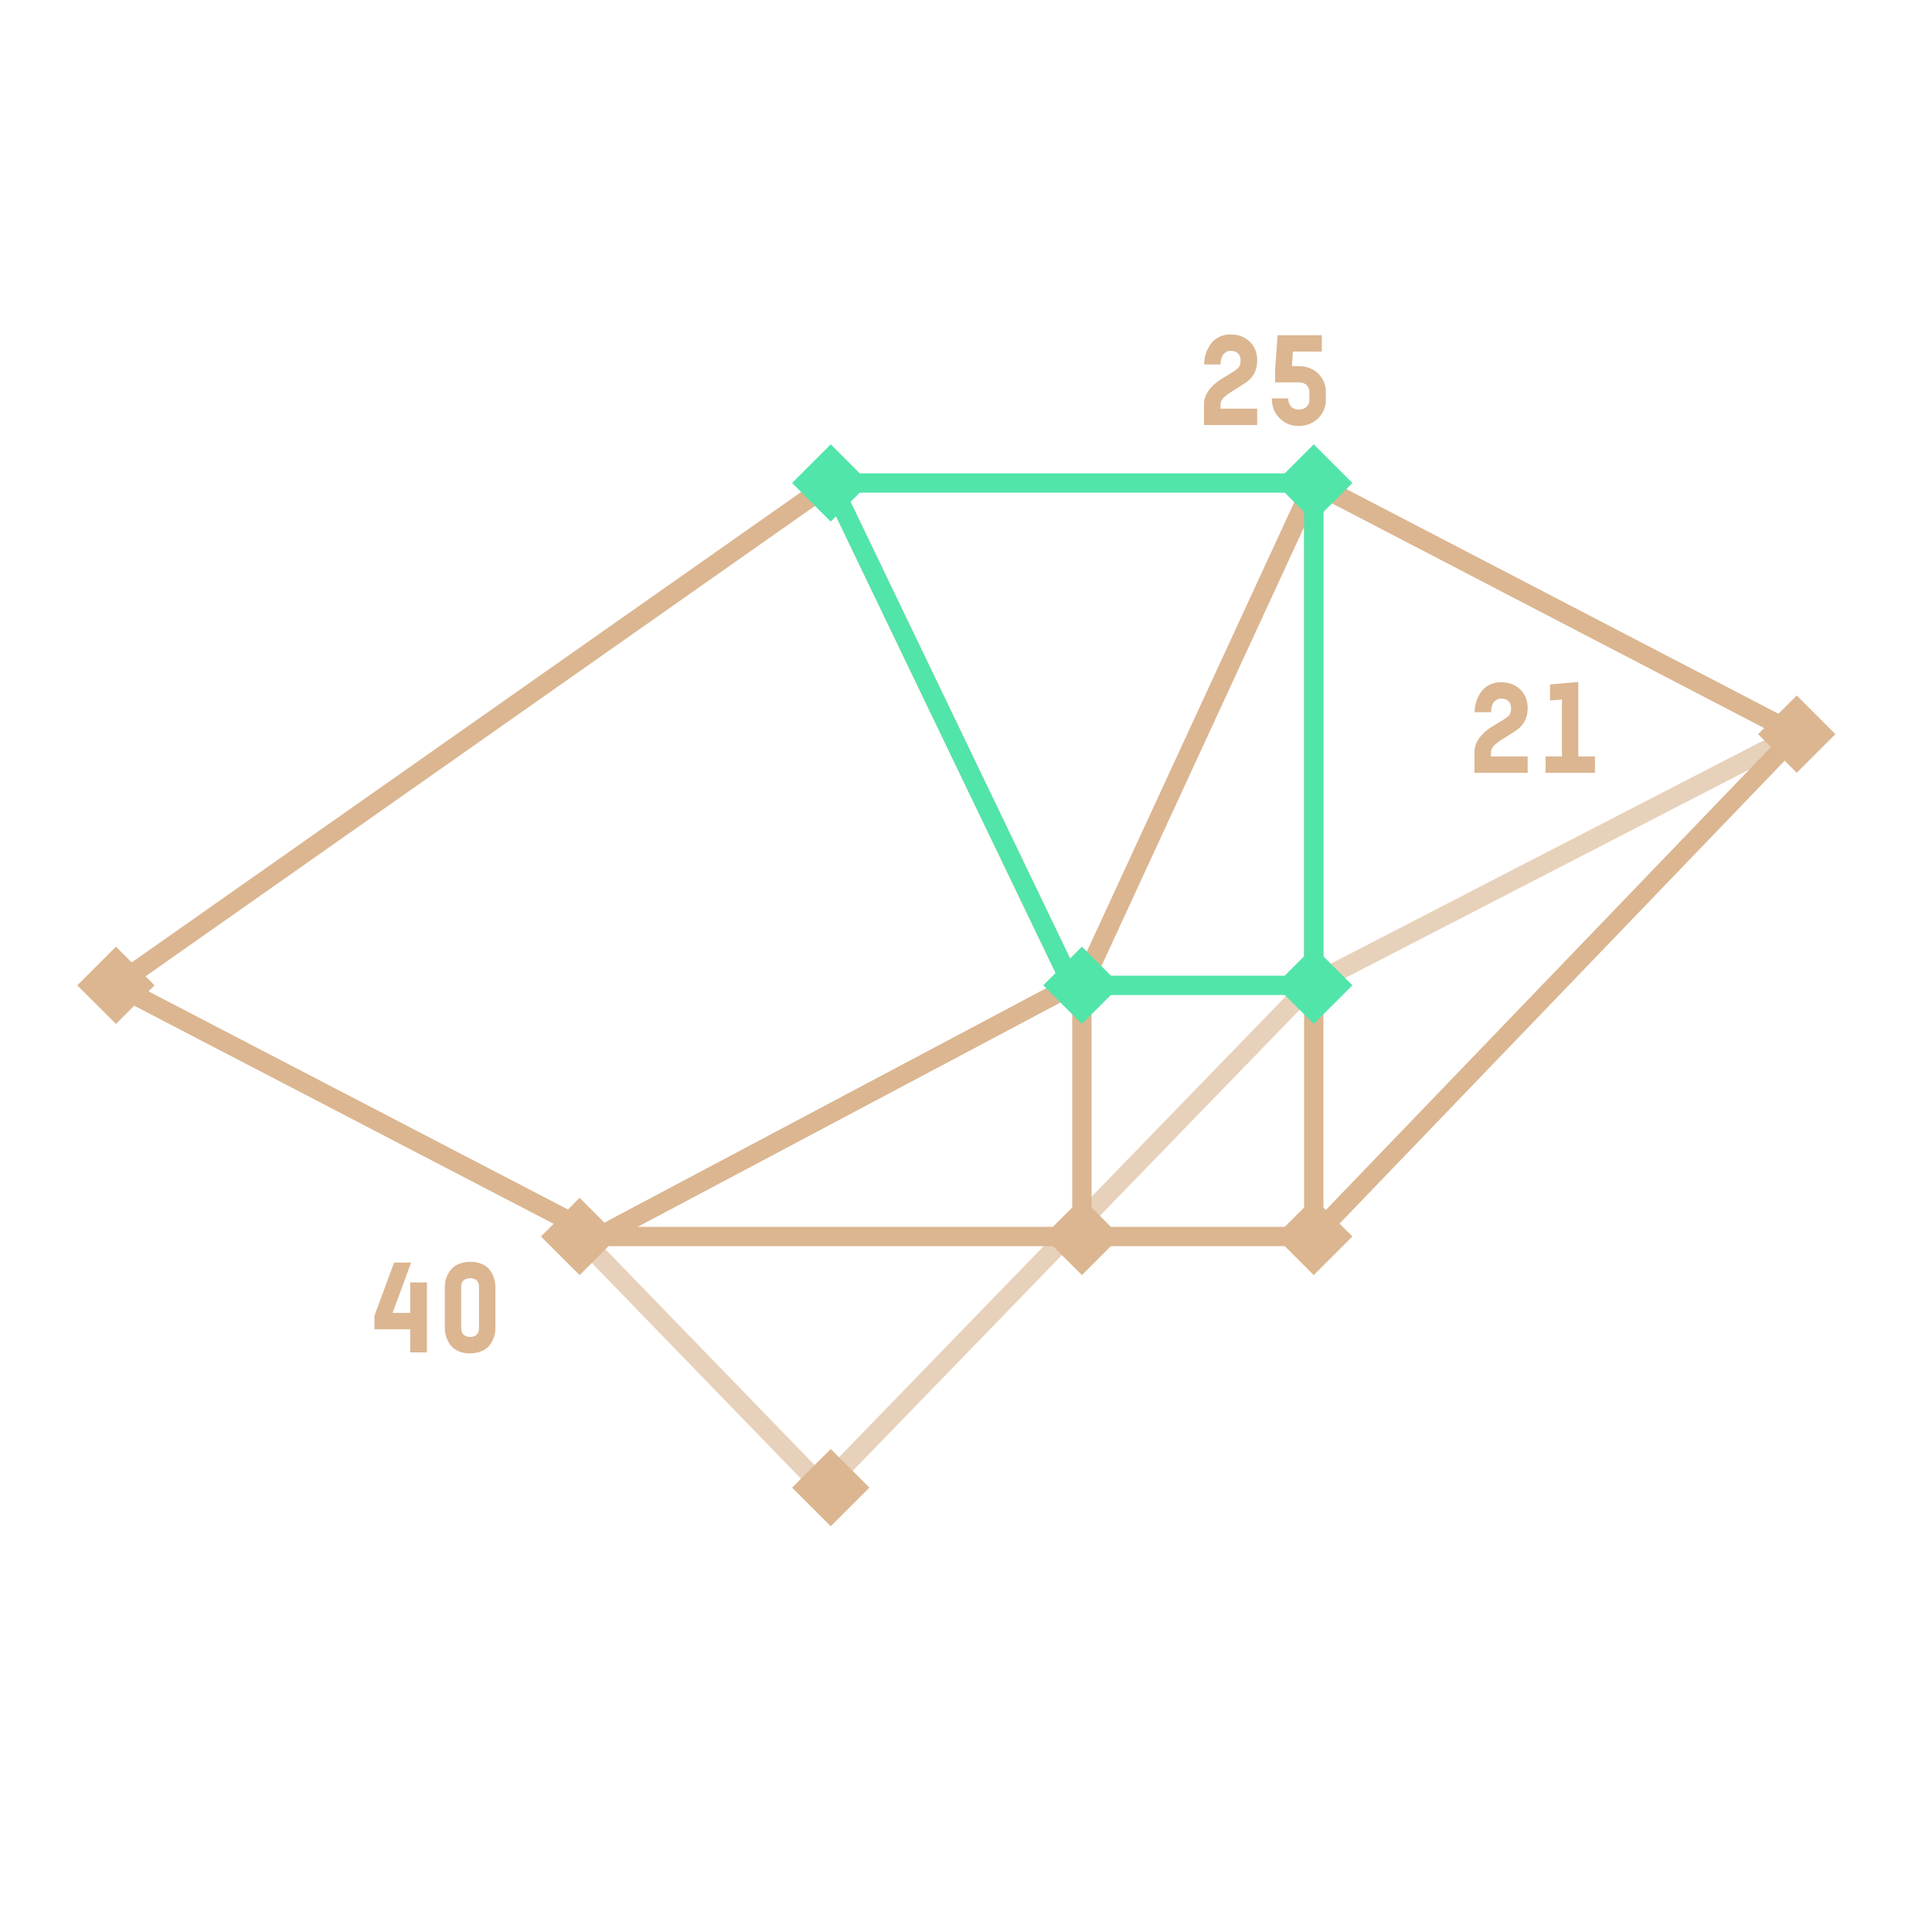 <?xml version="1.0" encoding="UTF-8"?>
<svg width="100px" height="100px" viewBox="0 0 100 100" version="1.1" xmlns="http://www.w3.org/2000/svg" xmlns:xlink="http://www.w3.org/1999/xlink">
    <!-- Generator: Sketch 47 (45396) - http://www.bohemiancoding.com/sketch -->
    <title>ebay</title>
    <desc>Created with Sketch.</desc>
    <defs></defs>
    <g id="Design" stroke="none" stroke-width="1" fill="none" fill-rule="evenodd">
        <g id="ebay">
            <g id="Group-12" transform="translate(4, 16)">
                <path d="M58.319,6 L58.319,4.915 C58.319,4.522 58.524,4.156 58.935,3.818 C59.05,3.72 59.235,3.598 59.49,3.451 C59.745,3.304 59.932,3.181 60.051,3.081 C60.16,2.985 60.214,2.845 60.214,2.66 C60.214,2.496 60.168,2.372 60.077,2.287 C59.985,2.202 59.857,2.159 59.691,2.159 C59.64,2.159 59.589,2.168 59.539,2.186 C59.489,2.204 59.436,2.236 59.378,2.282 C59.321,2.328 59.273,2.4 59.236,2.5 C59.199,2.6 59.179,2.722 59.177,2.864 L58.325,2.864 C58.325,2.747 58.338,2.624 58.364,2.496 C58.389,2.367 58.435,2.231 58.502,2.087 C58.569,1.944 58.652,1.816 58.751,1.703 C58.85,1.59 58.981,1.497 59.144,1.422 C59.306,1.348 59.489,1.311 59.691,1.311 C60.097,1.311 60.429,1.435 60.686,1.684 C60.943,1.933 61.072,2.256 61.072,2.654 C61.072,3.094 60.917,3.447 60.606,3.713 C60.489,3.808 60.296,3.937 60.027,4.097 C59.758,4.258 59.562,4.389 59.439,4.491 C59.26,4.631 59.171,4.784 59.171,4.947 L59.171,5.151 L61.072,5.151 L61.072,6 L58.319,6 Z M61.829,4.622 L62.678,4.622 C62.678,4.798 62.727,4.939 62.825,5.045 C62.923,5.15 63.054,5.202 63.22,5.202 C63.373,5.202 63.504,5.157 63.613,5.067 C63.721,4.977 63.775,4.854 63.775,4.698 L63.775,4.309 C63.775,4.165 63.729,4.042 63.635,3.942 C63.541,3.842 63.407,3.792 63.233,3.792 L61.998,3.792 L61.998,3.145 L62.129,1.349 L64.417,1.349 L64.417,2.197 L62.92,2.197 L62.869,2.95 L63.249,2.95 C63.491,2.95 63.717,3.005 63.925,3.115 C64.134,3.224 64.303,3.383 64.433,3.59 C64.562,3.797 64.627,4.032 64.627,4.293 L64.627,4.698 C64.627,4.956 64.563,5.189 64.434,5.397 C64.305,5.605 64.134,5.767 63.92,5.88 C63.707,5.994 63.473,6.051 63.22,6.051 C62.833,6.051 62.505,5.917 62.235,5.649 C61.964,5.381 61.829,5.039 61.829,4.622 Z" id="25" fill="#DBB691"></path>
                <path d="M15.38,52.804 L15.38,52.105 L16.397,49.349 L17.281,49.349 L16.321,51.955 L17.233,51.955 L17.233,50.379 L18.098,50.379 L18.098,54 L17.233,54 L17.233,52.804 L15.38,52.804 Z M19.023,52.74 L19.023,50.609 C19.023,50.513 19.033,50.414 19.053,50.311 C19.073,50.207 19.114,50.094 19.174,49.971 C19.235,49.848 19.312,49.739 19.406,49.644 C19.499,49.549 19.627,49.47 19.79,49.406 C19.953,49.342 20.137,49.311 20.343,49.311 C20.55,49.311 20.734,49.342 20.895,49.406 C21.057,49.47 21.183,49.549 21.273,49.644 C21.364,49.739 21.438,49.848 21.497,49.972 C21.555,50.097 21.594,50.211 21.613,50.314 C21.632,50.417 21.642,50.517 21.642,50.615 L21.642,52.746 C21.642,52.844 21.632,52.945 21.612,53.048 C21.591,53.151 21.551,53.265 21.492,53.389 C21.432,53.514 21.356,53.623 21.262,53.718 C21.169,53.812 21.04,53.892 20.876,53.955 C20.712,54.019 20.525,54.051 20.315,54.051 C20.111,54.051 19.929,54.019 19.771,53.954 C19.612,53.889 19.487,53.809 19.396,53.714 C19.305,53.62 19.23,53.51 19.171,53.386 C19.113,53.261 19.073,53.147 19.053,53.043 C19.033,52.939 19.023,52.838 19.023,52.74 Z M19.871,52.734 C19.871,52.829 19.887,52.91 19.919,52.976 C19.951,53.042 19.993,53.09 20.045,53.121 C20.097,53.152 20.147,53.173 20.194,53.185 C20.24,53.197 20.288,53.202 20.337,53.202 C20.386,53.202 20.433,53.197 20.479,53.185 C20.525,53.173 20.573,53.152 20.624,53.121 C20.675,53.09 20.716,53.042 20.747,52.976 C20.778,52.91 20.793,52.829 20.793,52.734 L20.793,50.622 C20.793,50.526 20.778,50.445 20.747,50.378 C20.716,50.311 20.675,50.263 20.624,50.234 C20.573,50.205 20.525,50.186 20.481,50.175 C20.436,50.164 20.388,50.159 20.337,50.159 C20.286,50.159 20.238,50.164 20.194,50.175 C20.149,50.186 20.1,50.205 20.047,50.234 C19.994,50.263 19.951,50.311 19.919,50.378 C19.887,50.445 19.871,50.526 19.871,50.622 L19.871,52.734 Z" id="40" fill="#DBB691"></path>
                <path d="M72.319,24 L72.319,22.915 C72.319,22.522 72.524,22.156 72.935,21.818 C73.05,21.72 73.235,21.598 73.49,21.451 C73.745,21.304 73.932,21.181 74.051,21.081 C74.16,20.985 74.214,20.845 74.214,20.66 C74.214,20.496 74.168,20.372 74.077,20.287 C73.985,20.202 73.857,20.159 73.691,20.159 C73.64,20.159 73.589,20.168 73.539,20.186 C73.489,20.204 73.436,20.236 73.378,20.282 C73.321,20.328 73.273,20.4 73.236,20.5 C73.199,20.6 73.179,20.722 73.177,20.864 L72.325,20.864 C72.325,20.747 72.338,20.624 72.364,20.496 C72.389,20.367 72.435,20.231 72.502,20.087 C72.569,19.944 72.652,19.816 72.751,19.703 C72.85,19.59 72.981,19.497 73.144,19.422 C73.306,19.348 73.489,19.311 73.691,19.311 C74.097,19.311 74.429,19.435 74.686,19.684 C74.943,19.933 75.072,20.256 75.072,20.654 C75.072,21.094 74.917,21.447 74.606,21.713 C74.489,21.808 74.296,21.937 74.027,22.097 C73.758,22.258 73.562,22.389 73.439,22.491 C73.26,22.631 73.171,22.784 73.171,22.947 L73.171,23.151 L75.072,23.151 L75.072,24 L72.319,24 Z M75.998,24 L75.998,23.151 L76.844,23.151 L76.844,20.204 L76.228,20.255 L76.228,19.425 L77.692,19.301 L77.692,23.151 L78.554,23.151 L78.554,24 L75.998,24 Z" id="21" fill="#DBB691"></path>
                <polygon id="Stroke-59" stroke="#DBB691" stroke-linejoin="bevel" points="39 9 51.5 35 27 48 2 35"></polygon>
                <polygon id="Stroke-60" stroke="#DBB691" stroke-linejoin="bevel" points="64 9 89 22 64 48"></polygon>
                <polyline id="Stroke-62" stroke="#DBB691" stroke-linejoin="bevel" points="64 9 52 35 52 48 64 48"></polyline>
                <polygon id="Stroke-61" stroke="#51E5A9" stroke-linejoin="bevel" points="64 9 39 9 51.5 35 64 35"></polygon>
                <polyline id="Stroke-63" stroke="#D9B48F" opacity="0.612" stroke-linejoin="bevel" points="89 22 63.8 35 51.2 48 38.6 61 26 48"></polyline>
                <path d="M51,48 L26,48" id="Stroke-64" stroke="#DBB691" stroke-linejoin="bevel"></path>
                <polygon id="Fill-65" fill="#51E5A9" points="41 9 38.999 7 37 9 38.999 11"></polygon>
                <polygon id="Fill-66" fill="#51E5A9" points="66 9 63.999 7 62 9 63.999 11"></polygon>
                <polygon id="Fill-67" fill="#DBB691" points="91 22 88.999 20 87 22 88.999 24"></polygon>
                <polygon id="Fill-68" fill="#51E5A9" points="66 35 63.999 33 62 35 63.999 37"></polygon>
                <polygon id="Fill-69" fill="#51E5A9" points="54 35 51.999 33 50 35 51.999 37"></polygon>
                <polygon id="Fill-70" fill="#DBB691" points="54 48 51.999 46 50 48 51.999 50"></polygon>
                <polygon id="Fill-71" fill="#DBB691" points="66 48 63.999 46 62 48 63.999 50"></polygon>
                <polygon id="Fill-72" fill="#DBB691" points="28 48 25.999 46 24 48 25.999 50"></polygon>
                <polygon id="Fill-73" fill="#DBB691" points="41 61 38.999 59 37 61 38.999 63"></polygon>
                <polygon id="Fill-74" fill="#DBB691" points="0 35.001 2.001 37 4 35.001 2.001 33"></polygon>
            </g>
        </g>
    </g>
</svg>